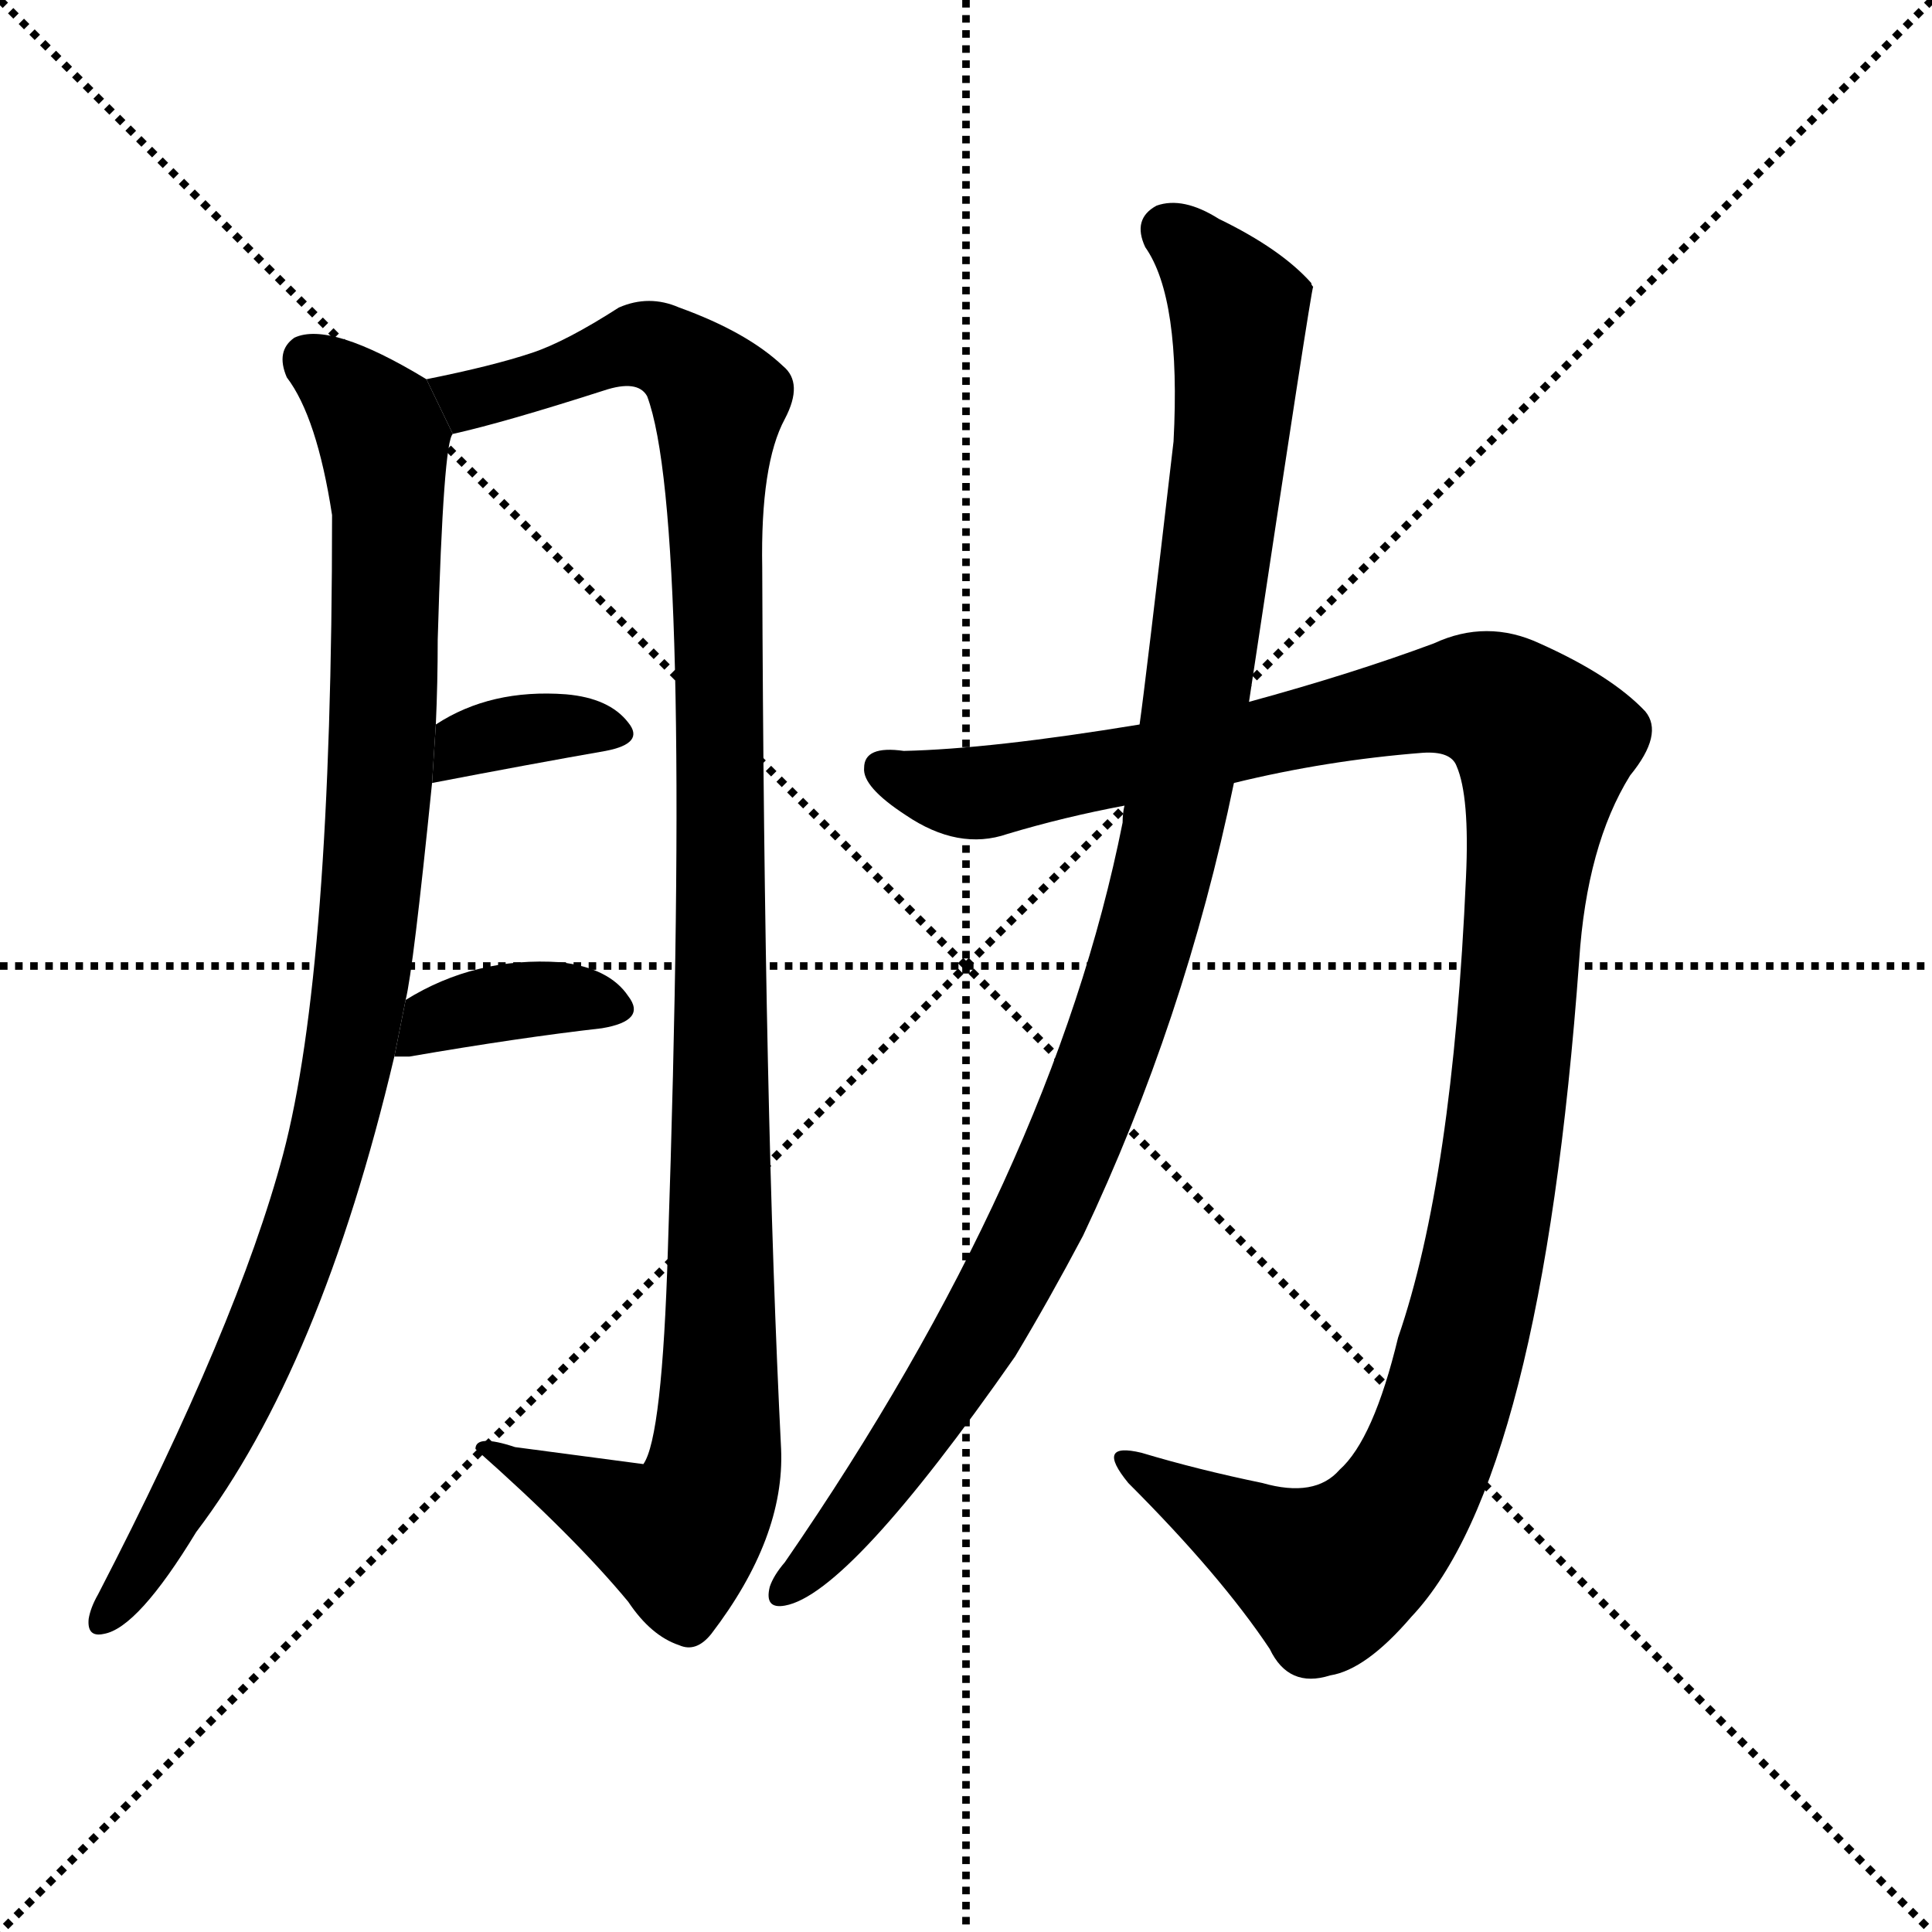 <svg version="1.1" viewBox="0 0 1024 1024" xmlns="http://www.w3.org/2000/svg">
  <g stroke="black" stroke-dasharray="1,1" stroke-width="1" transform="scale(4, 4)">
    <line x1="0" y1="0" x2="256" y2="256"></line>
    <line x1="256" y1="0" x2="0" y2="256"></line>
    <line x1="128" y1="0" x2="128" y2="256"></line>
    <line x1="0" y1="128" x2="256" y2="128"></line>
  </g>
  <g transform="scale(1, -1) translate(0, -900)">
    <style type="text/css">
      
        @keyframes keyframes0 {
          from {
            stroke: blue;
            stroke-dashoffset: 970;
            stroke-width: 128;
          }
          76% {
            animation-timing-function: step-end;
            stroke: blue;
            stroke-dashoffset: 0;
            stroke-width: 128;
          }
          to {
            stroke: black;
            stroke-width: 1024;
          }
        }
        #make-me-a-hanzi-animation-0 {
          animation: keyframes0 1.039s both;
          animation-delay: 0s;
          animation-timing-function: linear;
        }
      
        @keyframes keyframes1 {
          from {
            stroke: blue;
            stroke-dashoffset: 1134;
            stroke-width: 128;
          }
          79% {
            animation-timing-function: step-end;
            stroke: blue;
            stroke-dashoffset: 0;
            stroke-width: 128;
          }
          to {
            stroke: black;
            stroke-width: 1024;
          }
        }
        #make-me-a-hanzi-animation-1 {
          animation: keyframes1 1.173s both;
          animation-delay: 1.039s;
          animation-timing-function: linear;
        }
      
        @keyframes keyframes2 {
          from {
            stroke: blue;
            stroke-dashoffset: 353;
            stroke-width: 128;
          }
          53% {
            animation-timing-function: step-end;
            stroke: blue;
            stroke-dashoffset: 0;
            stroke-width: 128;
          }
          to {
            stroke: black;
            stroke-width: 1024;
          }
        }
        #make-me-a-hanzi-animation-2 {
          animation: keyframes2 0.537s both;
          animation-delay: 2.212s;
          animation-timing-function: linear;
        }
      
        @keyframes keyframes3 {
          from {
            stroke: blue;
            stroke-dashoffset: 374;
            stroke-width: 128;
          }
          55% {
            animation-timing-function: step-end;
            stroke: blue;
            stroke-dashoffset: 0;
            stroke-width: 128;
          }
          to {
            stroke: black;
            stroke-width: 1024;
          }
        }
        #make-me-a-hanzi-animation-3 {
          animation: keyframes3 0.554s both;
          animation-delay: 2.75s;
          animation-timing-function: linear;
        }
      
        @keyframes keyframes4 {
          from {
            stroke: blue;
            stroke-dashoffset: 1206;
            stroke-width: 128;
          }
          80% {
            animation-timing-function: step-end;
            stroke: blue;
            stroke-dashoffset: 0;
            stroke-width: 128;
          }
          to {
            stroke: black;
            stroke-width: 1024;
          }
        }
        #make-me-a-hanzi-animation-4 {
          animation: keyframes4 1.231s both;
          animation-delay: 3.304s;
          animation-timing-function: linear;
        }
      
        @keyframes keyframes5 {
          from {
            stroke: blue;
            stroke-dashoffset: 1047;
            stroke-width: 128;
          }
          77% {
            animation-timing-function: step-end;
            stroke: blue;
            stroke-dashoffset: 0;
            stroke-width: 128;
          }
          to {
            stroke: black;
            stroke-width: 1024;
          }
        }
        #make-me-a-hanzi-animation-5 {
          animation: keyframes5 1.102s both;
          animation-delay: 4.535s;
          animation-timing-function: linear;
        }
      
    </style>
    
      <path d="M 215 370 Q 219 386 229 485 L 231 516 Q 232 538 232 561 Q 235 666 240 670 L 226 699 Q 175 730 156 721 Q 146 714 152 700 Q 168 679 176 627 Q 176 386 150 288 Q 126 198 52 55 Q 48 48 47 42 Q 46 32 55 34 Q 73 37 104 88 Q 170 175 209 340 L 215 370 Z" fill="black"></path>
    
      <path d="M 240 670 Q 267 676 320 693 Q 338 699 343 690 Q 367 626 354 238 Q 351 138 341 124 L 273 133 Q 252 140 252 132 Q 304 86 333 51 Q 345 33 360 28 Q 369 24 377 34 Q 416 85 414 132 Q 405 310 404 599 Q 403 654 416 678 Q 426 697 415 706 Q 396 724 360 737 Q 344 744 328 737 Q 300 719 282 713 Q 261 706 226 699 L 240 670 Z" fill="black"></path>
    
      <path d="M 229 485 Q 281 495 321 502 Q 342 506 333 517 Q 323 530 300 532 Q 260 535 231 516 L 229 485 Z" fill="black"></path>
    
      <path d="M 209 340 Q 212 340 217 340 Q 275 350 319 355 Q 343 359 333 372 Q 323 387 297 390 Q 252 393 215 370 L 209 340 Z" fill="black"></path>
    
      <path d="M 604 516 Q 525 503 479 502 Q 458 505 458 493 Q 457 483 480 468 Q 508 449 534 458 Q 564 467 596 473 L 654 485 Q 703 497 754 501 Q 769 502 772 494 Q 779 478 777 435 Q 770 275 741 191 Q 728 137 710 121 Q 697 106 669 114 Q 635 121 605 130 Q 580 136 598 114 Q 647 65 673 26 Q 683 5 705 12 Q 724 15 748 43 Q 817 116 837 391 Q 841 452 864 489 Q 882 511 872 523 Q 854 542 816 559 Q 788 572 760 559 Q 717 543 662 528 L 604 516 Z" fill="black"></path>
    
      <path d="M 596 473 Q 595 469 595 464 Q 558 278 416 72 Q 410 65 408 59 Q 405 47 416 49 Q 450 55 538 181 Q 556 211 574 245 Q 628 359 654 485 L 662 528 Q 695 747 696 748 Q 695 749 695 750 Q 679 768 646 784 Q 627 796 613 791 Q 600 784 607 769 Q 626 742 622 666 Q 607 537 604 516 L 596 473 Z" fill="black"></path>
    
    
      <clipPath id="make-me-a-hanzi-clip-0">
        <path d="M 215 370 Q 219 386 229 485 L 231 516 Q 232 538 232 561 Q 235 666 240 670 L 226 699 Q 175 730 156 721 Q 146 714 152 700 Q 168 679 176 627 Q 176 386 150 288 Q 126 198 52 55 Q 48 48 47 42 Q 46 32 55 34 Q 73 37 104 88 Q 170 175 209 340 L 215 370 Z"></path>
      </clipPath>
      <path clip-path="url(#make-me-a-hanzi-clip-0)" d="M 163 710 L 199 677 L 206 624 L 200 454 L 185 336 L 147 209 L 87 86 L 56 43" fill="none" id="make-me-a-hanzi-animation-0" stroke-dasharray="842 1684" stroke-linecap="round"></path>
    
      <clipPath id="make-me-a-hanzi-clip-1">
        <path d="M 240 670 Q 267 676 320 693 Q 338 699 343 690 Q 367 626 354 238 Q 351 138 341 124 L 273 133 Q 252 140 252 132 Q 304 86 333 51 Q 345 33 360 28 Q 369 24 377 34 Q 416 85 414 132 Q 405 310 404 599 Q 403 654 416 678 Q 426 697 415 706 Q 396 724 360 737 Q 344 744 328 737 Q 300 719 282 713 Q 261 706 226 699 L 240 670 Z"></path>
      </clipPath>
      <path clip-path="url(#make-me-a-hanzi-clip-1)" d="M 235 697 L 249 688 L 344 717 L 359 711 L 381 684 L 378 117 L 360 86 L 260 128" fill="none" id="make-me-a-hanzi-animation-1" stroke-dasharray="1006 2012" stroke-linecap="round"></path>
    
      <clipPath id="make-me-a-hanzi-clip-2">
        <path d="M 229 485 Q 281 495 321 502 Q 342 506 333 517 Q 323 530 300 532 Q 260 535 231 516 L 229 485 Z"></path>
      </clipPath>
      <path clip-path="url(#make-me-a-hanzi-clip-2)" d="M 236 492 L 247 506 L 279 514 L 325 511" fill="none" id="make-me-a-hanzi-animation-2" stroke-dasharray="225 450" stroke-linecap="round"></path>
    
      <clipPath id="make-me-a-hanzi-clip-3">
        <path d="M 209 340 Q 212 340 217 340 Q 275 350 319 355 Q 343 359 333 372 Q 323 387 297 390 Q 252 393 215 370 L 209 340 Z"></path>
      </clipPath>
      <path clip-path="url(#make-me-a-hanzi-clip-3)" d="M 213 347 L 229 359 L 265 369 L 301 372 L 324 365" fill="none" id="make-me-a-hanzi-animation-3" stroke-dasharray="246 492" stroke-linecap="round"></path>
    
      <clipPath id="make-me-a-hanzi-clip-4">
        <path d="M 604 516 Q 525 503 479 502 Q 458 505 458 493 Q 457 483 480 468 Q 508 449 534 458 Q 564 467 596 473 L 654 485 Q 703 497 754 501 Q 769 502 772 494 Q 779 478 777 435 Q 770 275 741 191 Q 728 137 710 121 Q 697 106 669 114 Q 635 121 605 130 Q 580 136 598 114 Q 647 65 673 26 Q 683 5 705 12 Q 724 15 748 43 Q 817 116 837 391 Q 841 452 864 489 Q 882 511 872 523 Q 854 542 816 559 Q 788 572 760 559 Q 717 543 662 528 L 604 516 Z"></path>
      </clipPath>
      <path clip-path="url(#make-me-a-hanzi-clip-4)" d="M 469 492 L 523 480 L 778 531 L 806 519 L 818 503 L 791 257 L 768 161 L 745 105 L 724 79 L 704 66 L 598 123" fill="none" id="make-me-a-hanzi-animation-4" stroke-dasharray="1078 2156" stroke-linecap="round"></path>
    
      <clipPath id="make-me-a-hanzi-clip-5">
        <path d="M 596 473 Q 595 469 595 464 Q 558 278 416 72 Q 410 65 408 59 Q 405 47 416 49 Q 450 55 538 181 Q 556 211 574 245 Q 628 359 654 485 L 662 528 Q 695 747 696 748 Q 695 749 695 750 Q 679 768 646 784 Q 627 796 613 791 Q 600 784 607 769 Q 626 742 622 666 Q 607 537 604 516 L 596 473 Z"></path>
      </clipPath>
      <path clip-path="url(#make-me-a-hanzi-clip-5)" d="M 619 778 L 651 745 L 657 730 L 656 705 L 632 511 L 600 377 L 561 277 L 514 183 L 448 90 L 417 58" fill="none" id="make-me-a-hanzi-animation-5" stroke-dasharray="919 1838" stroke-linecap="round"></path>
    
  </g>
</svg>

